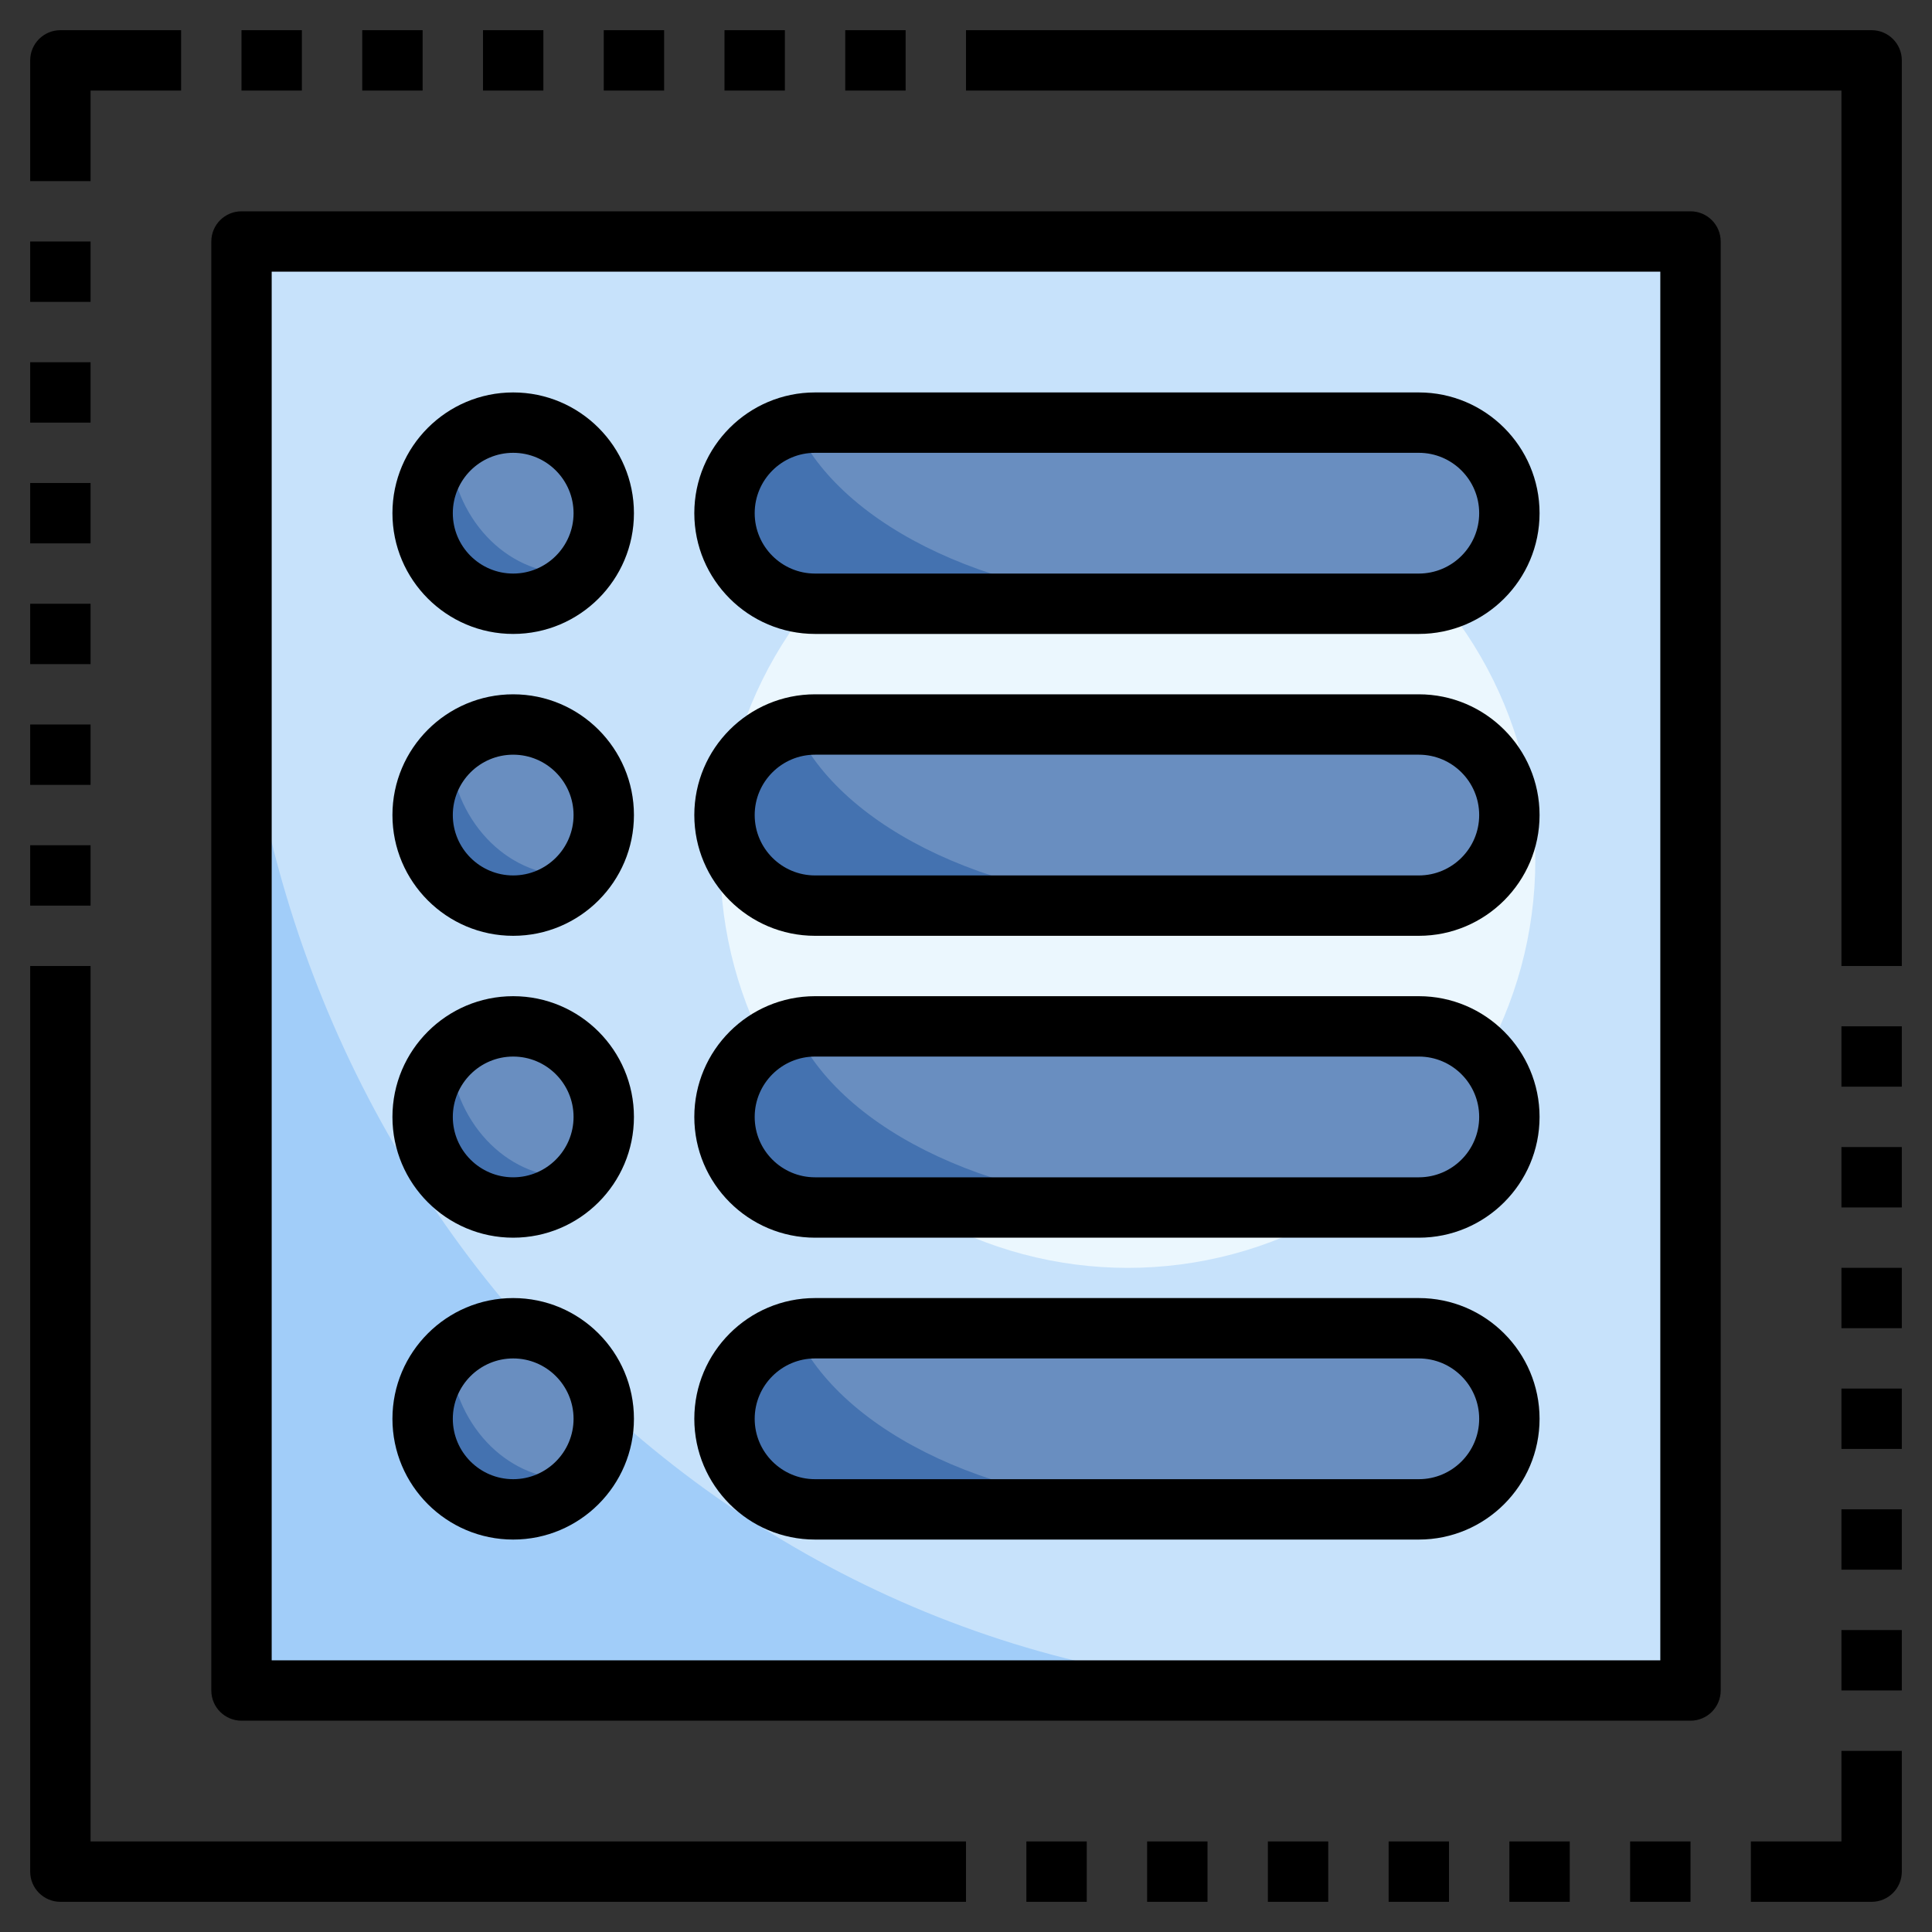 <?xml version="1.0" encoding="utf-8"?>
<!-- Generator: Adobe Illustrator 26.0.2, SVG Export Plug-In . SVG Version: 6.00 Build 0)  -->
<svg version="1.1" id="Layer_3" xmlns="http://www.w3.org/2000/svg" xmlns:xlink="http://www.w3.org/1999/xlink" x="0px" y="0px"
	 viewBox="0 0 64 64" style="enable-background:new 0 0 64 64;" xml:space="preserve">
<rect x="0" y="0" width="64" height="64" fill="#333333" stroke="none"/>
<g>
	<rect x="7.859" y="8" style="fill:#A1CDF9;" width="48" height="48"/>
	<path style="fill:#C7E2FB;" d="M55.859,8h-48v10.5c0,20.711,16.118,37.5,36,37.5h12V8z"/>
	<circle style="fill:#EBF7FE;" cx="37.359" cy="28.5" r="13.5"/>
	<circle style="fill:#4472B0;" cx="16.859" cy="17" r="3"/>
	<path style="fill:#4472B0;" d="M46.859,20h-20c-1.657,0-3-1.343-3-3v0c0-1.657,1.343-3,3-3h20c1.657,0,3,1.343,3,3v0
		C49.859,18.657,48.515,20,46.859,20z"/>
	<path style="fill:#698EC0;" d="M16.859,14c-0.761,0-1.448,0.292-1.977,0.759C15.004,17.121,16.728,19,18.859,19
		c0.084,0,0.162-0.022,0.244-0.028c0.465-0.528,0.756-1.213,0.756-1.972C19.859,15.343,18.516,14,16.859,14z"/>
	<path style="fill:#698EC0;" d="M49.859,17c0-1.657-1.343-3-3-3h-20c-0.183,0-0.36,0.023-0.534,0.054
		C27.857,17.475,33.103,20,39.359,20h7.5C48.516,20,49.859,18.657,49.859,17z"/>
	<circle style="fill:#4472B0;" cx="16.859" cy="27" r="3"/>
	<path style="fill:#4472B0;" d="M46.859,30h-20c-1.657,0-3-1.343-3-3v0c0-1.657,1.343-3,3-3h20c1.657,0,3,1.343,3,3v0
		C49.859,28.657,48.515,30,46.859,30z"/>
	<path style="fill:#698EC0;" d="M16.859,24c-0.761,0-1.448,0.292-1.977,0.759C15.004,27.121,16.728,29,18.859,29
		c0.084,0,0.162-0.022,0.244-0.028c0.465-0.528,0.756-1.213,0.756-1.972C19.859,25.343,18.516,24,16.859,24z"/>
	<path style="fill:#698EC0;" d="M49.859,27c0-1.657-1.343-3-3-3h-20c-0.183,0-0.36,0.023-0.534,0.054
		C27.857,27.475,33.103,30,39.359,30h7.5C48.516,30,49.859,28.657,49.859,27z"/>
	<circle style="fill:#4472B0;" cx="16.859" cy="37" r="3"/>
	<path style="fill:#4472B0;" d="M46.859,40h-20c-1.657,0-3-1.343-3-3v0c0-1.657,1.343-3,3-3h20c1.657,0,3,1.343,3,3v0
		C49.859,38.657,48.515,40,46.859,40z"/>
	<path style="fill:#698EC0;" d="M16.859,34c-0.761,0-1.448,0.292-1.977,0.759C15.004,37.121,16.728,39,18.859,39
		c0.084,0,0.162-0.022,0.244-0.028c0.465-0.528,0.756-1.213,0.756-1.972C19.859,35.343,18.516,34,16.859,34z"/>
	<path style="fill:#698EC0;" d="M49.859,37c0-1.657-1.343-3-3-3h-20c-0.183,0-0.36,0.023-0.534,0.054
		C27.857,37.475,33.103,40,39.359,40h7.5C48.516,40,49.859,38.657,49.859,37z"/>
	<circle style="fill:#4472B0;" cx="16.859" cy="47" r="3"/>
	<path style="fill:#4472B0;" d="M46.859,50h-20c-1.657,0-3-1.343-3-3v0c0-1.657,1.343-3,3-3h20c1.657,0,3,1.343,3,3v0
		C49.859,48.657,48.515,50,46.859,50z"/>
	<path style="fill:#698EC0;" d="M16.859,44c-0.761,0-1.448,0.292-1.977,0.759C15.004,47.121,16.728,49,18.859,49
		c0.084,0,0.162-0.022,0.244-0.028c0.465-0.528,0.756-1.213,0.756-1.972C19.859,45.343,18.516,44,16.859,44z"/>
	<path style="fill:#698EC0;" d="M49.859,47c0-1.657-1.343-3-3-3h-20c-0.183,0-0.36,0.023-0.534,0.054
		C27.857,47.475,33.103,50,39.359,50h7.5C48.516,50,49.859,48.657,49.859,47z"/>
	<g>
		<rect x="1" y="28" width="2" height="2"/>
		<rect x="1" y="24" width="2" height="2"/>
		<rect x="1" y="20" width="2" height="2"/>
		<rect x="1" y="16" width="2" height="2"/>
		<rect x="1" y="12" width="2" height="2"/>
		<rect x="1" y="8" width="2" height="2"/>
		<rect x="28" y="1" width="2" height="2"/>
		<rect x="24" y="1" width="2" height="2"/>
		<rect x="20" y="1" width="2" height="2"/>
		<rect x="16" y="1" width="2" height="2"/>
		<rect x="12" y="1" width="2" height="2"/>
		<rect x="8" y="1" width="2" height="2"/>
		<path d="M3,3h2.999V1H2C1.448,1,1,1.447,1,2v4h2V3z"/>
		<rect x="34" y="61" width="2" height="2"/>
		<rect x="38" y="61" width="2" height="2"/>
		<rect x="42" y="61" width="2" height="2"/>
		<rect x="46" y="61" width="2" height="2"/>
		<rect x="50" y="61" width="2" height="2"/>
		<rect x="54" y="61" width="2" height="2"/>
		<rect x="61" y="33.998" width="2" height="2"/>
		<rect x="61" y="37.998" width="2" height="2"/>
		<rect x="61" y="41.998" width="2" height="2"/>
		<rect x="61" y="45.998" width="2" height="2"/>
		<rect x="61" y="49.998" width="2" height="2"/>
		<rect x="61" y="53.998" width="2" height="2"/>
		<path d="M61,61h-3v2h4c0.552,0,1-0.447,1-1v-4h-2V61z"/>
		<path d="M62,1H32v2h29v29h2V2C63,1.447,62.552,1,62,1z"/>
		<path d="M3,32H1v30c0,0.553,0.448,1,1,1h30v-2H3V32z"/>
		<path d="M56,7H8C7.448,7,7,7.447,7,8v48c0,0.553,0.448,1,1,1h48c0.552,0,1-0.447,1-1V8C57,7.447,56.552,7,56,7z M55,55H9V9h46V55z
			"/>
		<path d="M17,21c2.206,0,4-1.794,4-4s-1.794-4-4-4s-4,1.794-4,4S14.794,21,17,21z M17,15c1.103,0,2,0.897,2,2s-0.897,2-2,2
			s-2-0.897-2-2S15.897,15,17,15z"/>
		<path d="M27,21h20c2.206,0,4-1.794,4-4s-1.794-4-4-4H27c-2.206,0-4,1.794-4,4S24.794,21,27,21z M27,15h20c1.103,0,2,0.897,2,2
			s-0.897,2-2,2H27c-1.103,0-2-0.897-2-2S25.897,15,27,15z"/>
		<path d="M17,31c2.206,0,4-1.794,4-4s-1.794-4-4-4s-4,1.794-4,4S14.794,31,17,31z M17,25c1.103,0,2,0.897,2,2s-0.897,2-2,2
			s-2-0.897-2-2S15.897,25,17,25z"/>
		<path d="M27,31h20c2.206,0,4-1.794,4-4s-1.794-4-4-4H27c-2.206,0-4,1.794-4,4S24.794,31,27,31z M27,25h20c1.103,0,2,0.897,2,2
			s-0.897,2-2,2H27c-1.103,0-2-0.897-2-2S25.897,25,27,25z"/>
		<path d="M17,41c2.206,0,4-1.794,4-4s-1.794-4-4-4s-4,1.794-4,4S14.794,41,17,41z M17,35c1.103,0,2,0.897,2,2s-0.897,2-2,2
			s-2-0.897-2-2S15.897,35,17,35z"/>
		<path d="M27,41h20c2.206,0,4-1.794,4-4s-1.794-4-4-4H27c-2.206,0-4,1.794-4,4S24.794,41,27,41z M27,35h20c1.103,0,2,0.897,2,2
			s-0.897,2-2,2H27c-1.103,0-2-0.897-2-2S25.897,35,27,35z"/>
		<path d="M17,51c2.206,0,4-1.794,4-4s-1.794-4-4-4s-4,1.794-4,4S14.794,51,17,51z M17,45c1.103,0,2,0.897,2,2s-0.897,2-2,2
			s-2-0.897-2-2S15.897,45,17,45z"/>
		<path d="M27,51h20c2.206,0,4-1.794,4-4s-1.794-4-4-4H27c-2.206,0-4,1.794-4,4S24.794,51,27,51z M27,45h20c1.103,0,2,0.897,2,2
			s-0.897,2-2,2H27c-1.103,0-2-0.897-2-2S25.897,45,27,45z"/>
	</g>
</g>
</svg>
